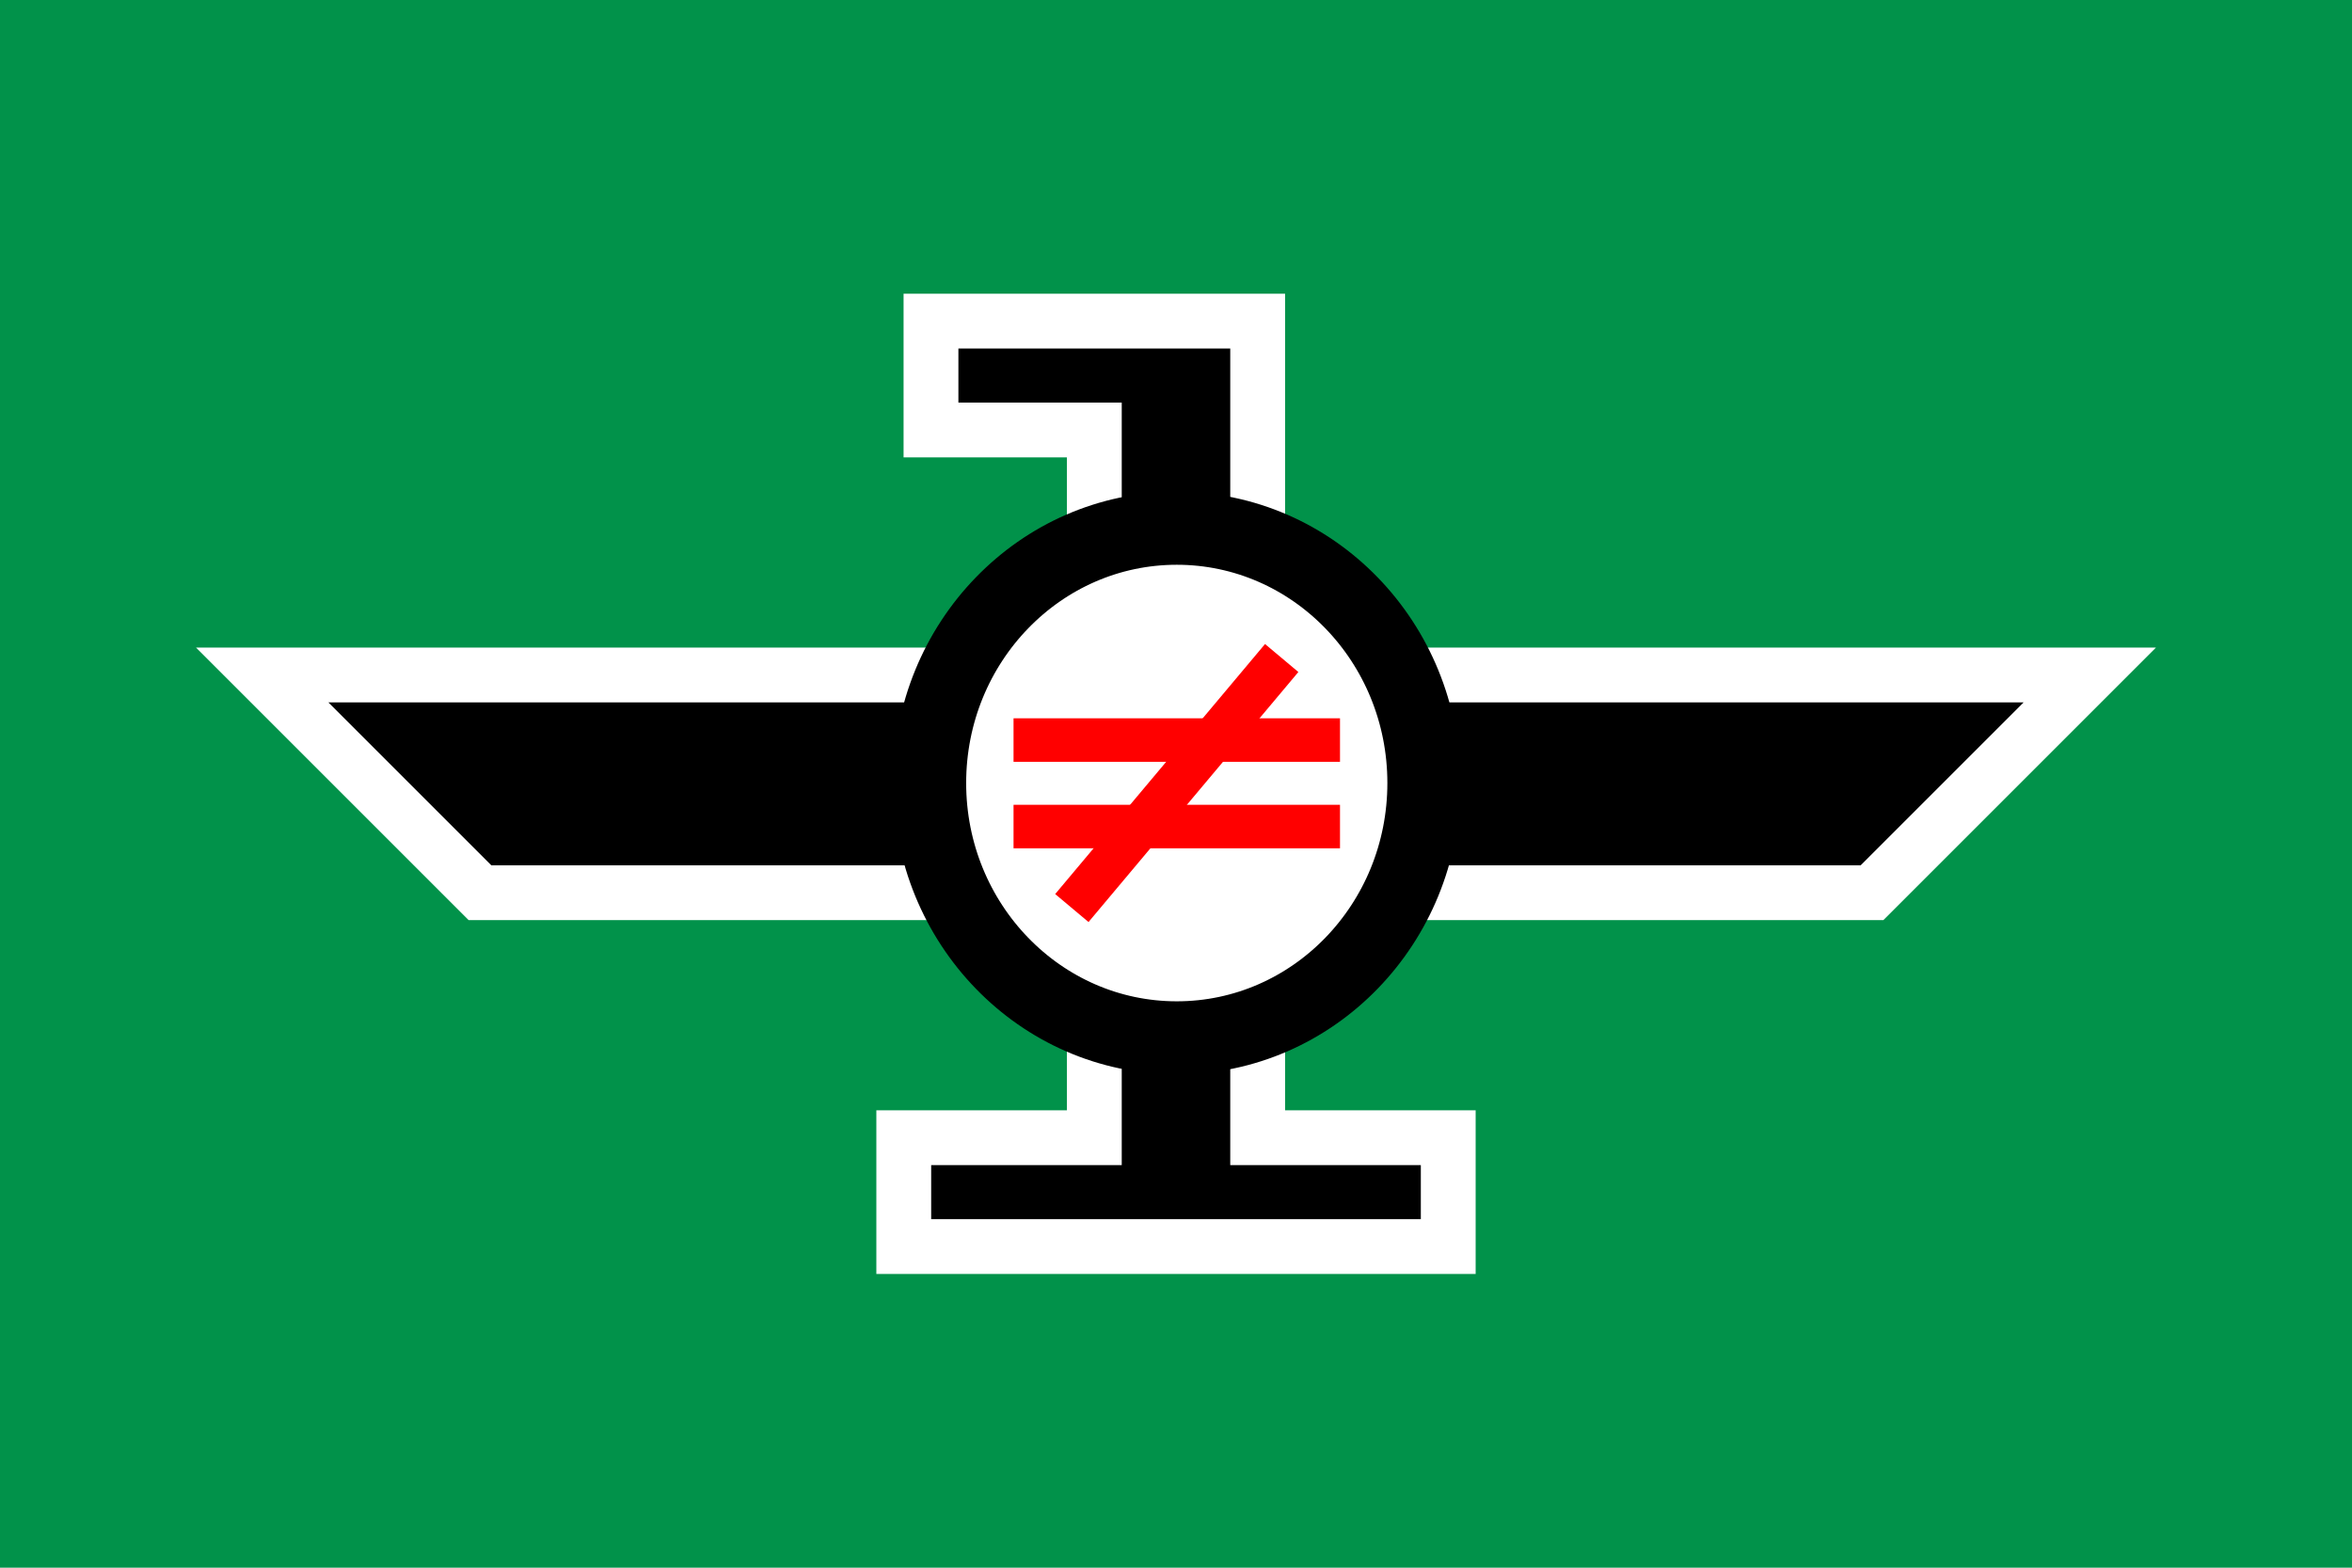 <?xml version="1.0" encoding="UTF-8" standalone="no"?>
<!-- Created with Inkscape (http://www.inkscape.org/) -->

<svg
   width="150mm"
   height="100mm"
   viewBox="0 0 150 100"
   version="1.1"
   id="svg5"
   inkscape:version="1.2 (dc2aedaf03, 2022-05-15)"
   sodipodi:docname="panmedia.svg"
   xml:space="preserve"
   xmlns:inkscape="http://www.inkscape.org/namespaces/inkscape"
   xmlns:sodipodi="http://sodipodi.sourceforge.net/DTD/sodipodi-0.dtd"
   xmlns="http://www.w3.org/2000/svg"
   xmlns:svg="http://www.w3.org/2000/svg"><sodipodi:namedview
     id="namedview7"
     pagecolor="#ffffff"
     bordercolor="#666666"
     borderopacity="1.0"
     inkscape:showpageshadow="2"
     inkscape:pageopacity="0.0"
     inkscape:pagecheckerboard="0"
     inkscape:deskcolor="#d1d1d1"
     inkscape:document-units="mm"
     showgrid="false"
     inkscape:zoom="0.52724989"
     inkscape:cx="211.47468"
     inkscape:cy="445.70896"
     inkscape:window-width="1920"
     inkscape:window-height="1017"
     inkscape:window-x="-8"
     inkscape:window-y="-8"
     inkscape:window-maximized="1"
     inkscape:current-layer="layer1" /><defs
     id="defs2" /><g
     inkscape:label="Layer 1"
     inkscape:groupmode="layer"
     id="layer1"
     transform="translate(-10.645,-60.678)"><rect
       style="fill:#01924a;fill-opacity:1;stroke:none;stroke-width:6.388;stroke-linecap:round;stroke-linejoin:round"
       id="rect401"
       width="150"
       height="100"
       x="10.645"
       y="60.678" /><path
       id="rect2699"
       style="fill:#000000;fill-opacity:1;stroke:#ffffff;stroke-width:3.497;stroke-dasharray:none;paint-order:fill markers stroke"
       d="m 70.019,81.162 v 6.945 H 80.436 V 133.249 H 68.283 v 6.945 h 34.724 v -6.945 H 90.853 v -45.142 -3.472 -3.472 z M 27.366,103.733 41.256,117.623 H 78.295 V 103.733 H 41.256 Z m 65.629,0 v 13.89 h 37.038 l 13.89,-13.89 h -13.89 z" /><g
       id="g2509"
       transform="matrix(0.694,0,0,0.694,155.139,37.98)"><ellipse
         style="fill:#ffffff;fill-opacity:1;stroke:#000000;stroke-width:6.713;stroke-dasharray:none;paint-order:fill markers stroke"
         id="path1715"
         cx="-100.065"
         cy="104.678"
         rx="22.71"
         ry="23.419" /><rect
         style="fill:#ff0000;fill-opacity:1;stroke-width:5;paint-order:fill markers stroke"
         id="rect1821"
         width="30"
         height="4"
         x="-115.065"
         y="98.728" /><rect
         style="fill:#ff0000;fill-opacity:1;stroke-width:5;paint-order:fill markers stroke"
         id="rect1821-7"
         width="30"
         height="4"
         x="-159.508"
         y="-11.368"
         transform="rotate(-50)" /><rect
         style="fill:#ff0000;fill-opacity:1;stroke-width:5;paint-order:fill markers stroke"
         id="rect1821-5"
         width="30"
         height="4"
         x="-115.065"
         y="106.678" /></g></g></svg>
